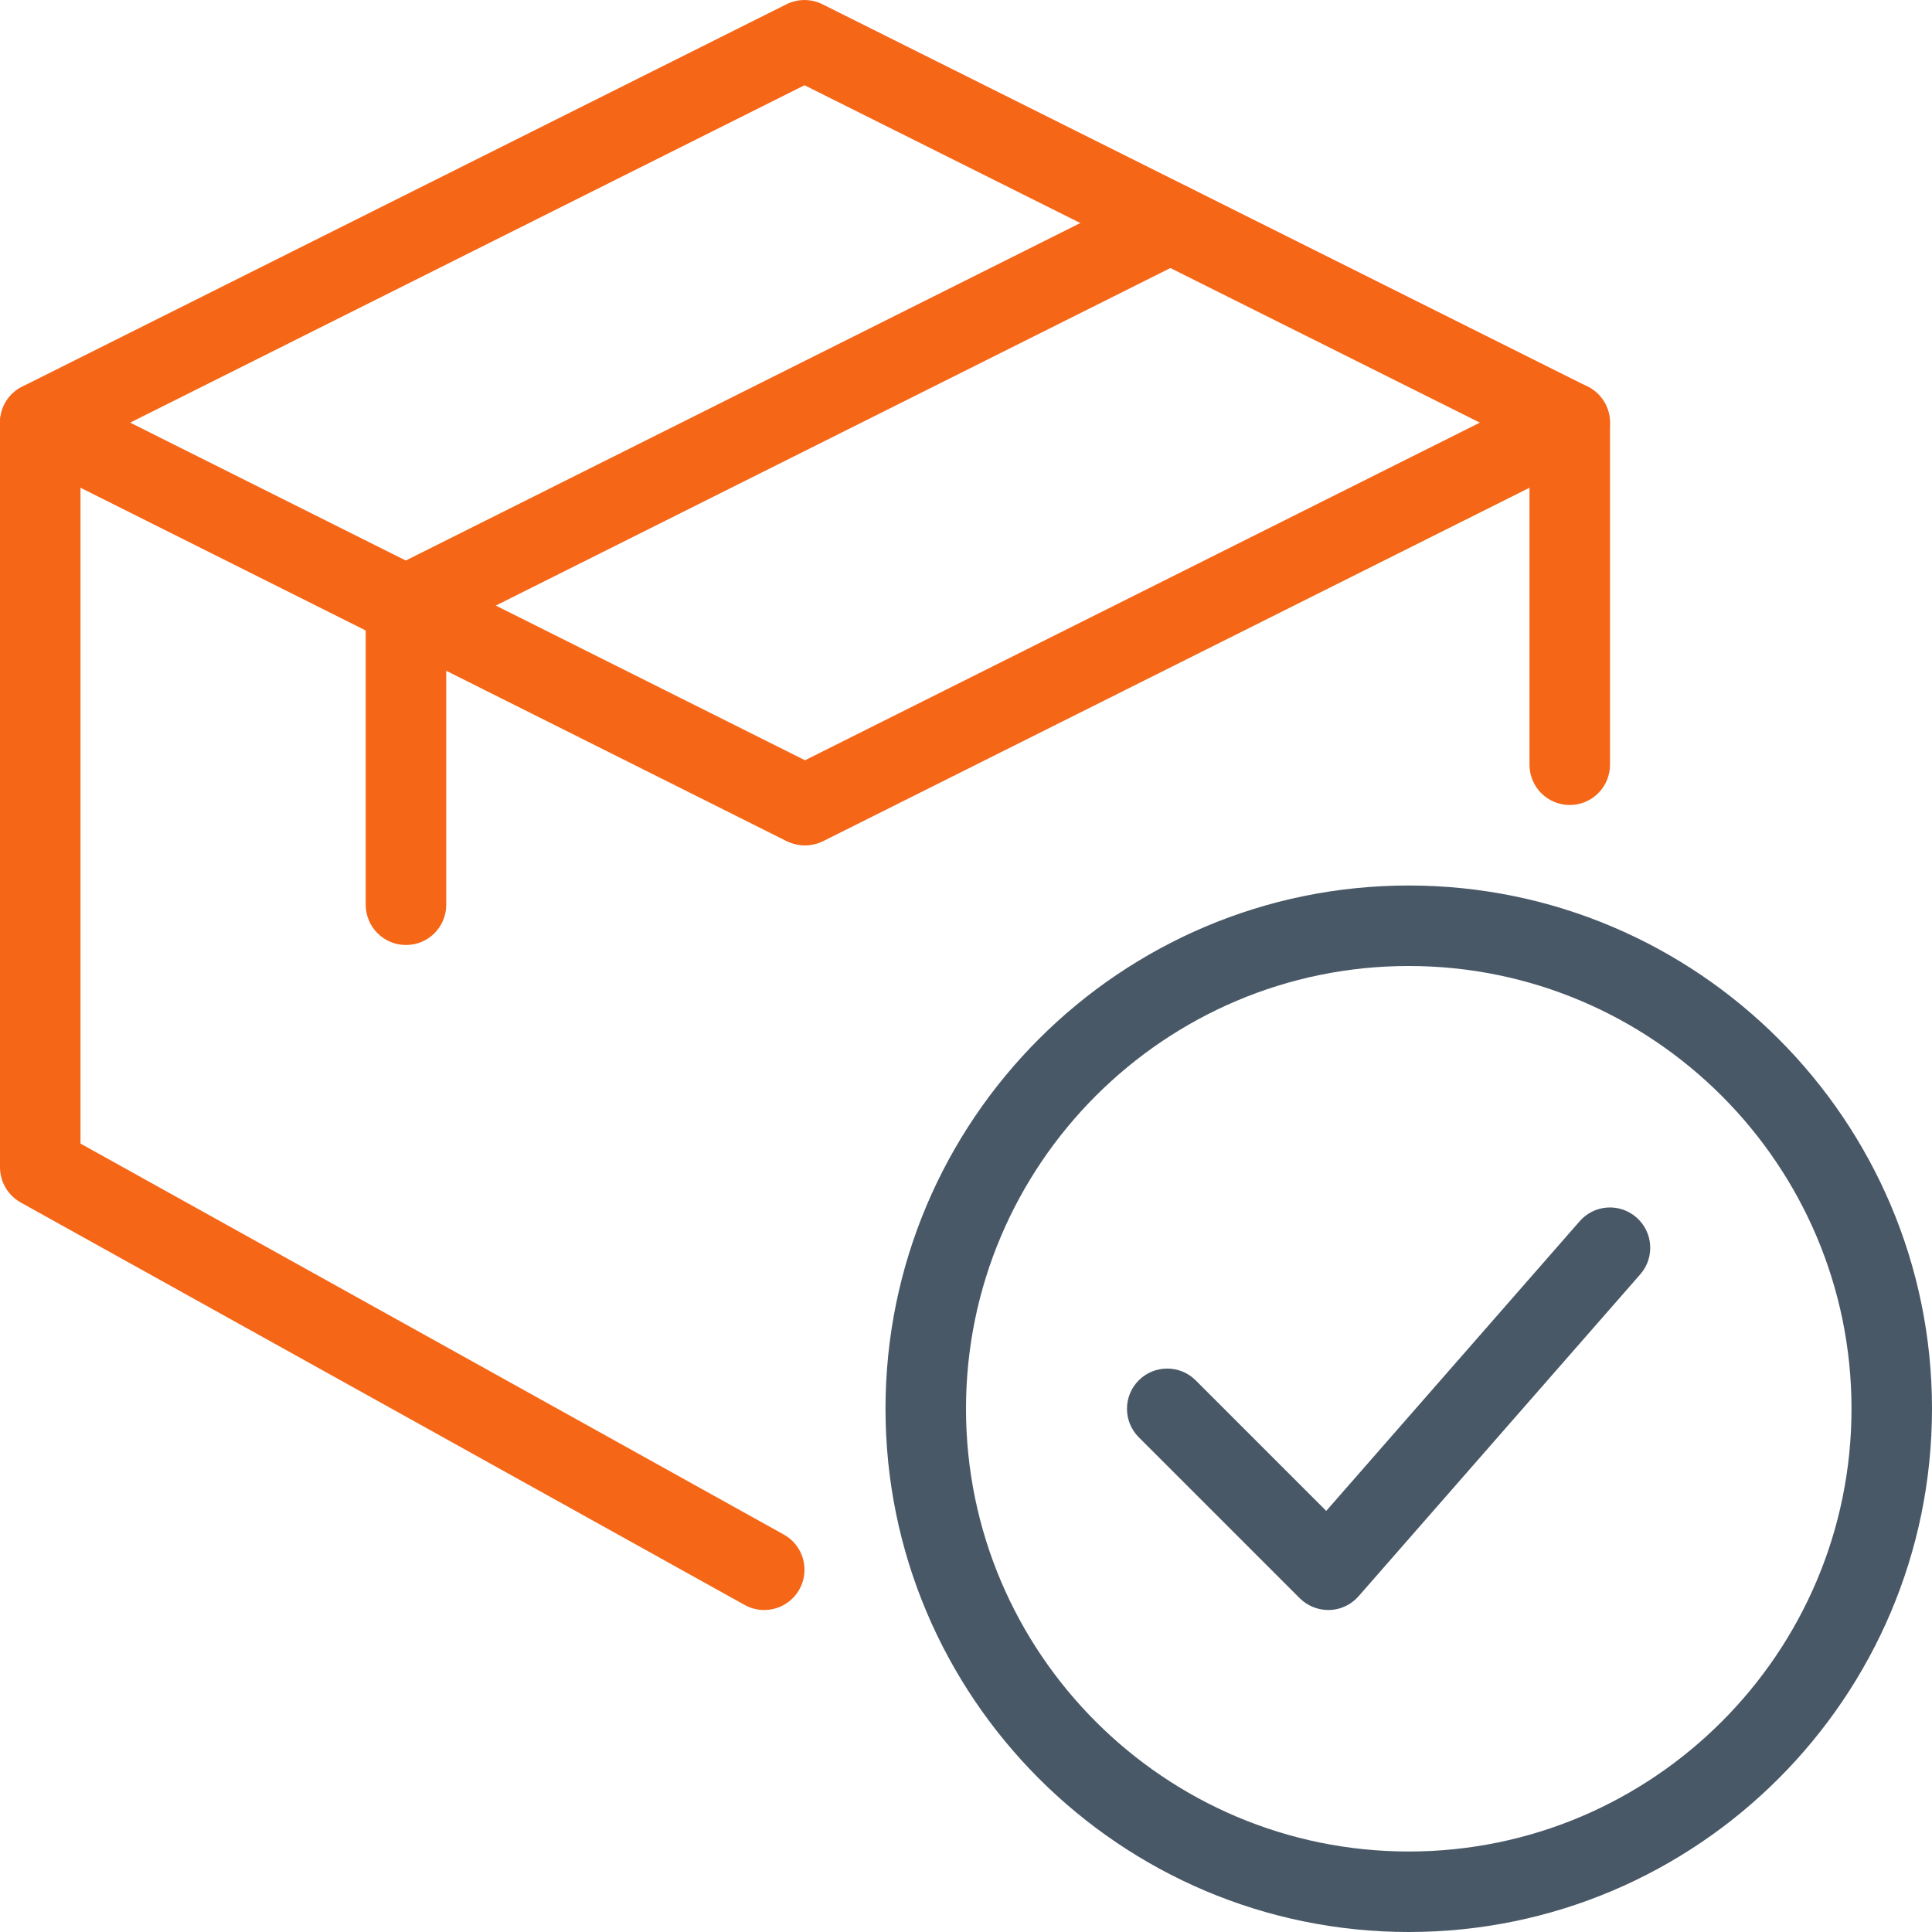 <svg width="149" height="149" viewBox="0 0 149 149" fill="none" xmlns="http://www.w3.org/2000/svg">
<g id="approval (1) 1" clip-path="url(#clip0_330_6608)">
<path id="Vector" d="M108.646 149C86.395 149 68.292 130.896 68.292 108.646C68.292 86.395 86.395 68.292 108.646 68.292C130.897 68.292 149 86.395 149 108.646C149 130.896 130.897 149 108.646 149ZM108.646 74.5C89.816 74.5 74.5 89.816 74.5 108.646C74.5 127.476 89.816 142.792 108.646 142.792C127.476 142.792 142.792 127.476 142.792 108.646C142.792 89.816 127.476 74.5 108.646 74.5Z" fill="#495867"/>
<path id="Vector_2" d="M102.437 124.167C101.618 124.167 100.823 123.838 100.24 123.26L87.823 110.844C86.612 109.633 86.612 107.665 87.823 106.454C89.034 105.244 91.002 105.244 92.212 106.454L102.282 116.524L121.826 94.187C122.956 92.889 124.918 92.759 126.209 93.895C127.5 95.025 127.631 96.987 126.501 98.278L104.772 123.111C104.207 123.757 103.394 124.142 102.537 124.167C102.506 124.167 102.468 124.167 102.437 124.167Z" fill="#495867"/>
<path id="Vector_3" d="M62.127 65.188C60.984 65.188 59.892 64.56 59.346 63.474C58.582 61.941 59.203 60.072 60.736 59.308L119.678 29.819C120.634 29.334 121.776 29.384 122.695 29.955C123.608 30.52 124.167 31.52 124.167 32.594V58.979C124.167 60.693 122.776 62.083 121.063 62.083C119.349 62.083 117.958 60.693 117.958 58.979V37.616L63.511 64.858C63.064 65.082 62.592 65.188 62.127 65.188Z" fill="#F56617"/>
<path id="Vector_4" d="M58.936 124.167C58.427 124.167 57.905 124.042 57.427 123.776L1.589 92.734C0.615 92.188 0 91.151 0 90.021V32.594C0 31.52 0.559 30.52 1.471 29.955C2.384 29.384 3.539 29.334 4.489 29.819L63.431 59.308C64.964 60.078 65.585 61.941 64.821 63.474C64.058 65.007 62.189 65.628 60.655 64.865L6.208 37.616V88.196L60.45 118.349C61.947 119.181 62.487 121.069 61.655 122.571C61.084 123.589 60.028 124.167 58.936 124.167Z" fill="#F56617"/>
<path id="Vector_5" d="M121.062 35.697C120.597 35.697 120.125 35.592 119.678 35.368L62.046 6.574L4.495 35.368C2.961 36.126 1.092 35.517 0.329 33.984C-0.435 32.45 0.18 30.582 1.713 29.818L60.655 0.329C61.531 -0.106 62.561 -0.106 63.43 0.329L122.447 29.818C123.98 30.588 124.601 32.45 123.837 33.984C123.297 35.07 122.198 35.697 121.062 35.697Z" fill="#F56617"/>
<path id="Vector_6" d="M31.309 72.88C29.595 72.88 28.204 71.489 28.204 69.775V46.693C28.204 45.52 28.869 44.445 29.918 43.918L88.86 14.428C90.393 13.665 92.256 14.285 93.026 15.819C93.796 17.352 93.168 19.215 91.635 19.985L34.413 48.617V69.782C34.413 71.495 33.028 72.88 31.309 72.88Z" fill="#F56617"/>
</g>
<defs>
<clipPath id="clip0_330_6608">
<rect width="149" height="149" fill="white"/>
</clipPath>
</defs>
</svg>
